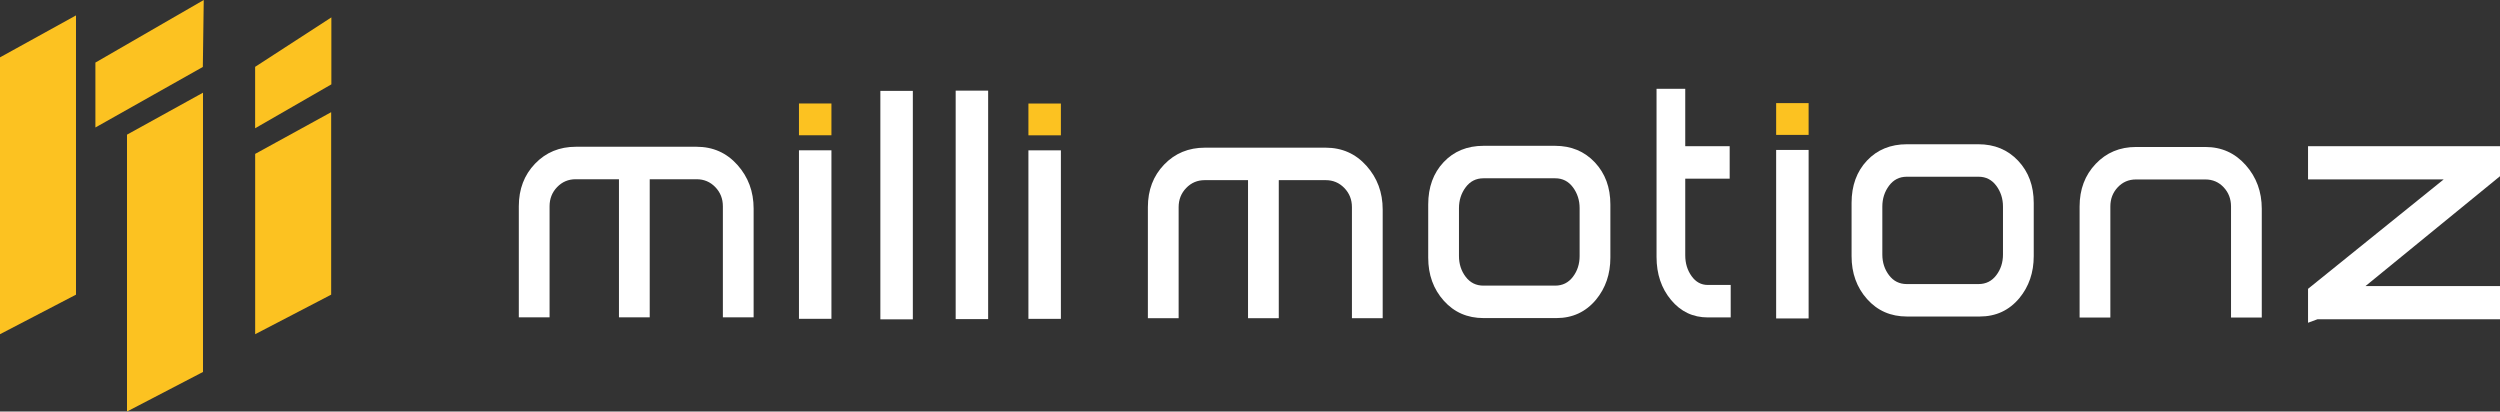 <?xml version="1.0" encoding="UTF-8"?>
<svg id="Layer_1" data-name="Layer 1" xmlns="http://www.w3.org/2000/svg" viewBox="0 0 1839.57 302.8">
  <rect x="0" y="0" width="1839.57" height="302.8" fill="#333333" stroke="none"/>
  <g>
    <polygon points="93.45 302.8 93.45 99.08 149.37 68.21 149.37 273.7 93.45 302.8" style="fill: #fcc221;"/>
    <polygon points="187.76 113.24 187.76 245.92 243.68 216.82 243.68 82.54 187.76 113.24" style="fill: #fcc221;"/>
    <polygon points="55.92 11.33 0 42.2 0 245.92 55.92 216.82 55.92 11.33" style="fill: #fcc221;"/>
    <polygon points="70.2 93.81 149.25 49.26 149.92 0 70.2 46.04 70.2 93.81" style="fill: #fcc221;"/>
    <polygon points="187.73 94.38 243.83 62.07 243.83 12.8 187.73 49.18 187.73 94.38" style="fill: #fcc221;"/>
  </g>
  <g>
    <g>
      <path d="M994.79,234.16v-81.74c0-5.53-1.86-10.22-5.59-14.08-3.73-3.85-8.29-5.78-13.71-5.78h-34.53v101.6h-22.63v-101.6h-31.85c-5.39,0-9.94,1.93-13.65,5.78-3.71,3.86-5.56,8.55-5.56,14.08v81.74h-22.63v-81.74c0-12.58,3.98-23.01,11.95-31.31,7.96-8.3,17.98-12.45,30.05-12.45h88.78c12.07,0,22.09,4.44,30.05,13.33,7.96,8.89,11.95,19.62,11.95,32.19v79.98h-22.63Z" style="fill: #fff;"/>
      <path d="M1145.23,234.05h-53.57c-11.91,0-21.67-4.26-29.3-12.8-7.63-8.54-11.44-19.08-11.44-31.63v-39.16c0-12.72,3.77-23.09,11.32-31.12s17.35-12.05,29.42-12.05h52.56c11.9,0,21.67,4.06,29.3,12.17,7.63,8.12,11.44,18.45,11.44,31v39.16c0,12.05-3.52,22.34-10.56,30.88-7.54,9.04-17.27,13.55-29.17,13.55Zm17.1-80.87c0-5.83-1.65-10.95-4.93-15.37-3.29-4.42-7.63-6.62-13.03-6.62h-52.86c-5.4,0-9.74,2.21-13.03,6.62-3.29,4.42-4.93,9.54-4.93,15.37v35.24c0,5.83,1.64,10.92,4.93,15.25,3.29,4.33,7.63,6.5,13.03,6.5h52.86c5.39,0,9.74-2.17,13.03-6.5,3.29-4.33,4.93-9.42,4.93-15.25v-35.24Z" style="fill: #fff;"/>
      <path d="M1256.66,233.57c-10.9,0-19.91-4.28-27.04-12.83-7.13-8.55-10.69-19.11-10.69-31.69V65.32h21.12v42.25h32.69v23.89h-32.69v56.41c0,5.85,1.55,10.95,4.65,15.29,3.1,4.35,7.08,6.52,11.95,6.52h16.85v23.89h-16.85Z" style="fill: #fff;"/>
      <g>
        <rect x="1306.94" y="75.87" width="23.89" height="23.39" style="fill: #fcc221;"/>
        <rect x="1306.94" y="110.33" width="23.89" height="123.99" style="fill: #fff;"/>
      </g>
      <path d="M1456.75,232.9h-53.57c-11.91,0-21.67-4.26-29.3-12.8-7.63-8.54-11.44-19.08-11.44-31.63v-39.16c0-12.72,3.77-23.09,11.32-31.12s17.35-12.05,29.42-12.05h52.56c11.9,0,21.67,4.06,29.3,12.17,7.63,8.12,11.44,18.45,11.44,31v39.16c0,12.05-3.52,22.34-10.56,30.88-7.54,9.04-17.27,13.55-29.17,13.55Zm17.1-80.87c0-5.83-1.65-10.95-4.93-15.37-3.29-4.42-7.63-6.62-13.03-6.62h-52.86c-5.4,0-9.74,2.21-13.03,6.62-3.29,4.42-4.93,9.54-4.93,15.37v35.24c0,5.83,1.64,10.92,4.93,15.25,3.29,4.33,7.63,6.5,13.03,6.5h52.86c5.4,0,9.74-2.17,13.03-6.5,3.29-4.33,4.93-9.42,4.93-15.25v-35.24Z" style="fill: #fff;"/>
      <path d="M1641.65,233.65v-81.74c0-5.53-1.8-10.22-5.41-14.08-3.61-3.85-8.09-5.78-13.46-5.78h-51.05c-5.37,0-9.85,1.93-13.46,5.78-3.61,3.86-5.41,8.55-5.41,14.08v81.74h-22.63v-81.74c0-12.58,3.94-23.01,11.82-31.31,7.88-8.3,17.77-12.45,29.68-12.45h51.05c11.9,0,21.79,4.44,29.68,13.33,7.88,8.89,11.82,19.62,11.82,32.19v79.98h-22.63Z" style="fill: #fff;"/>
      <path d="M1705.27,234.92l-6.95,2.57v-24.96l99.83-80.53h-99.83v-24.44h141.25v22.1l-98.95,80.82h98.95v24.44h-134.3Z" style="fill: #fff;"/>
    </g>
    <g>
      <path d="M531.91,233.49v-81.74c0-5.53-1.86-10.22-5.59-14.08-3.73-3.85-8.29-5.78-13.71-5.78h-34.53v101.6h-22.63v-101.6h-31.85c-5.39,0-9.94,1.93-13.65,5.78-3.71,3.86-5.56,8.55-5.56,14.08v81.74h-22.63v-81.74c0-12.58,3.98-23.01,11.95-31.31,7.96-8.3,17.98-12.45,30.05-12.45h88.78c12.07,0,22.09,4.44,30.05,13.33,7.96,8.89,11.95,19.62,11.95,32.19v79.98h-22.63Z" style="fill: #fff;"/>
      <g>
        <rect x="587.9" y="76.14" width="23.89" height="23.39" style="fill: #fcc221;"/>
        <rect x="587.9" y="110.6" width="23.89" height="123.99" style="fill: #fff;"/>
      </g>
      <g>
        <rect x="756.74" y="76.18" width="23.89" height="23.39" style="fill: #fcc221;"/>
        <rect x="756.74" y="110.63" width="23.89" height="123.99" style="fill: #fff;"/>
      </g>
      <rect x="647.8" y="66.87" width="23.89" height="168.11" style="fill: #fff;"/>
      <rect x="703.21" y="66.69" width="23.89" height="168.11" style="fill: #fff;"/>
    </g>
  </g>
</svg>